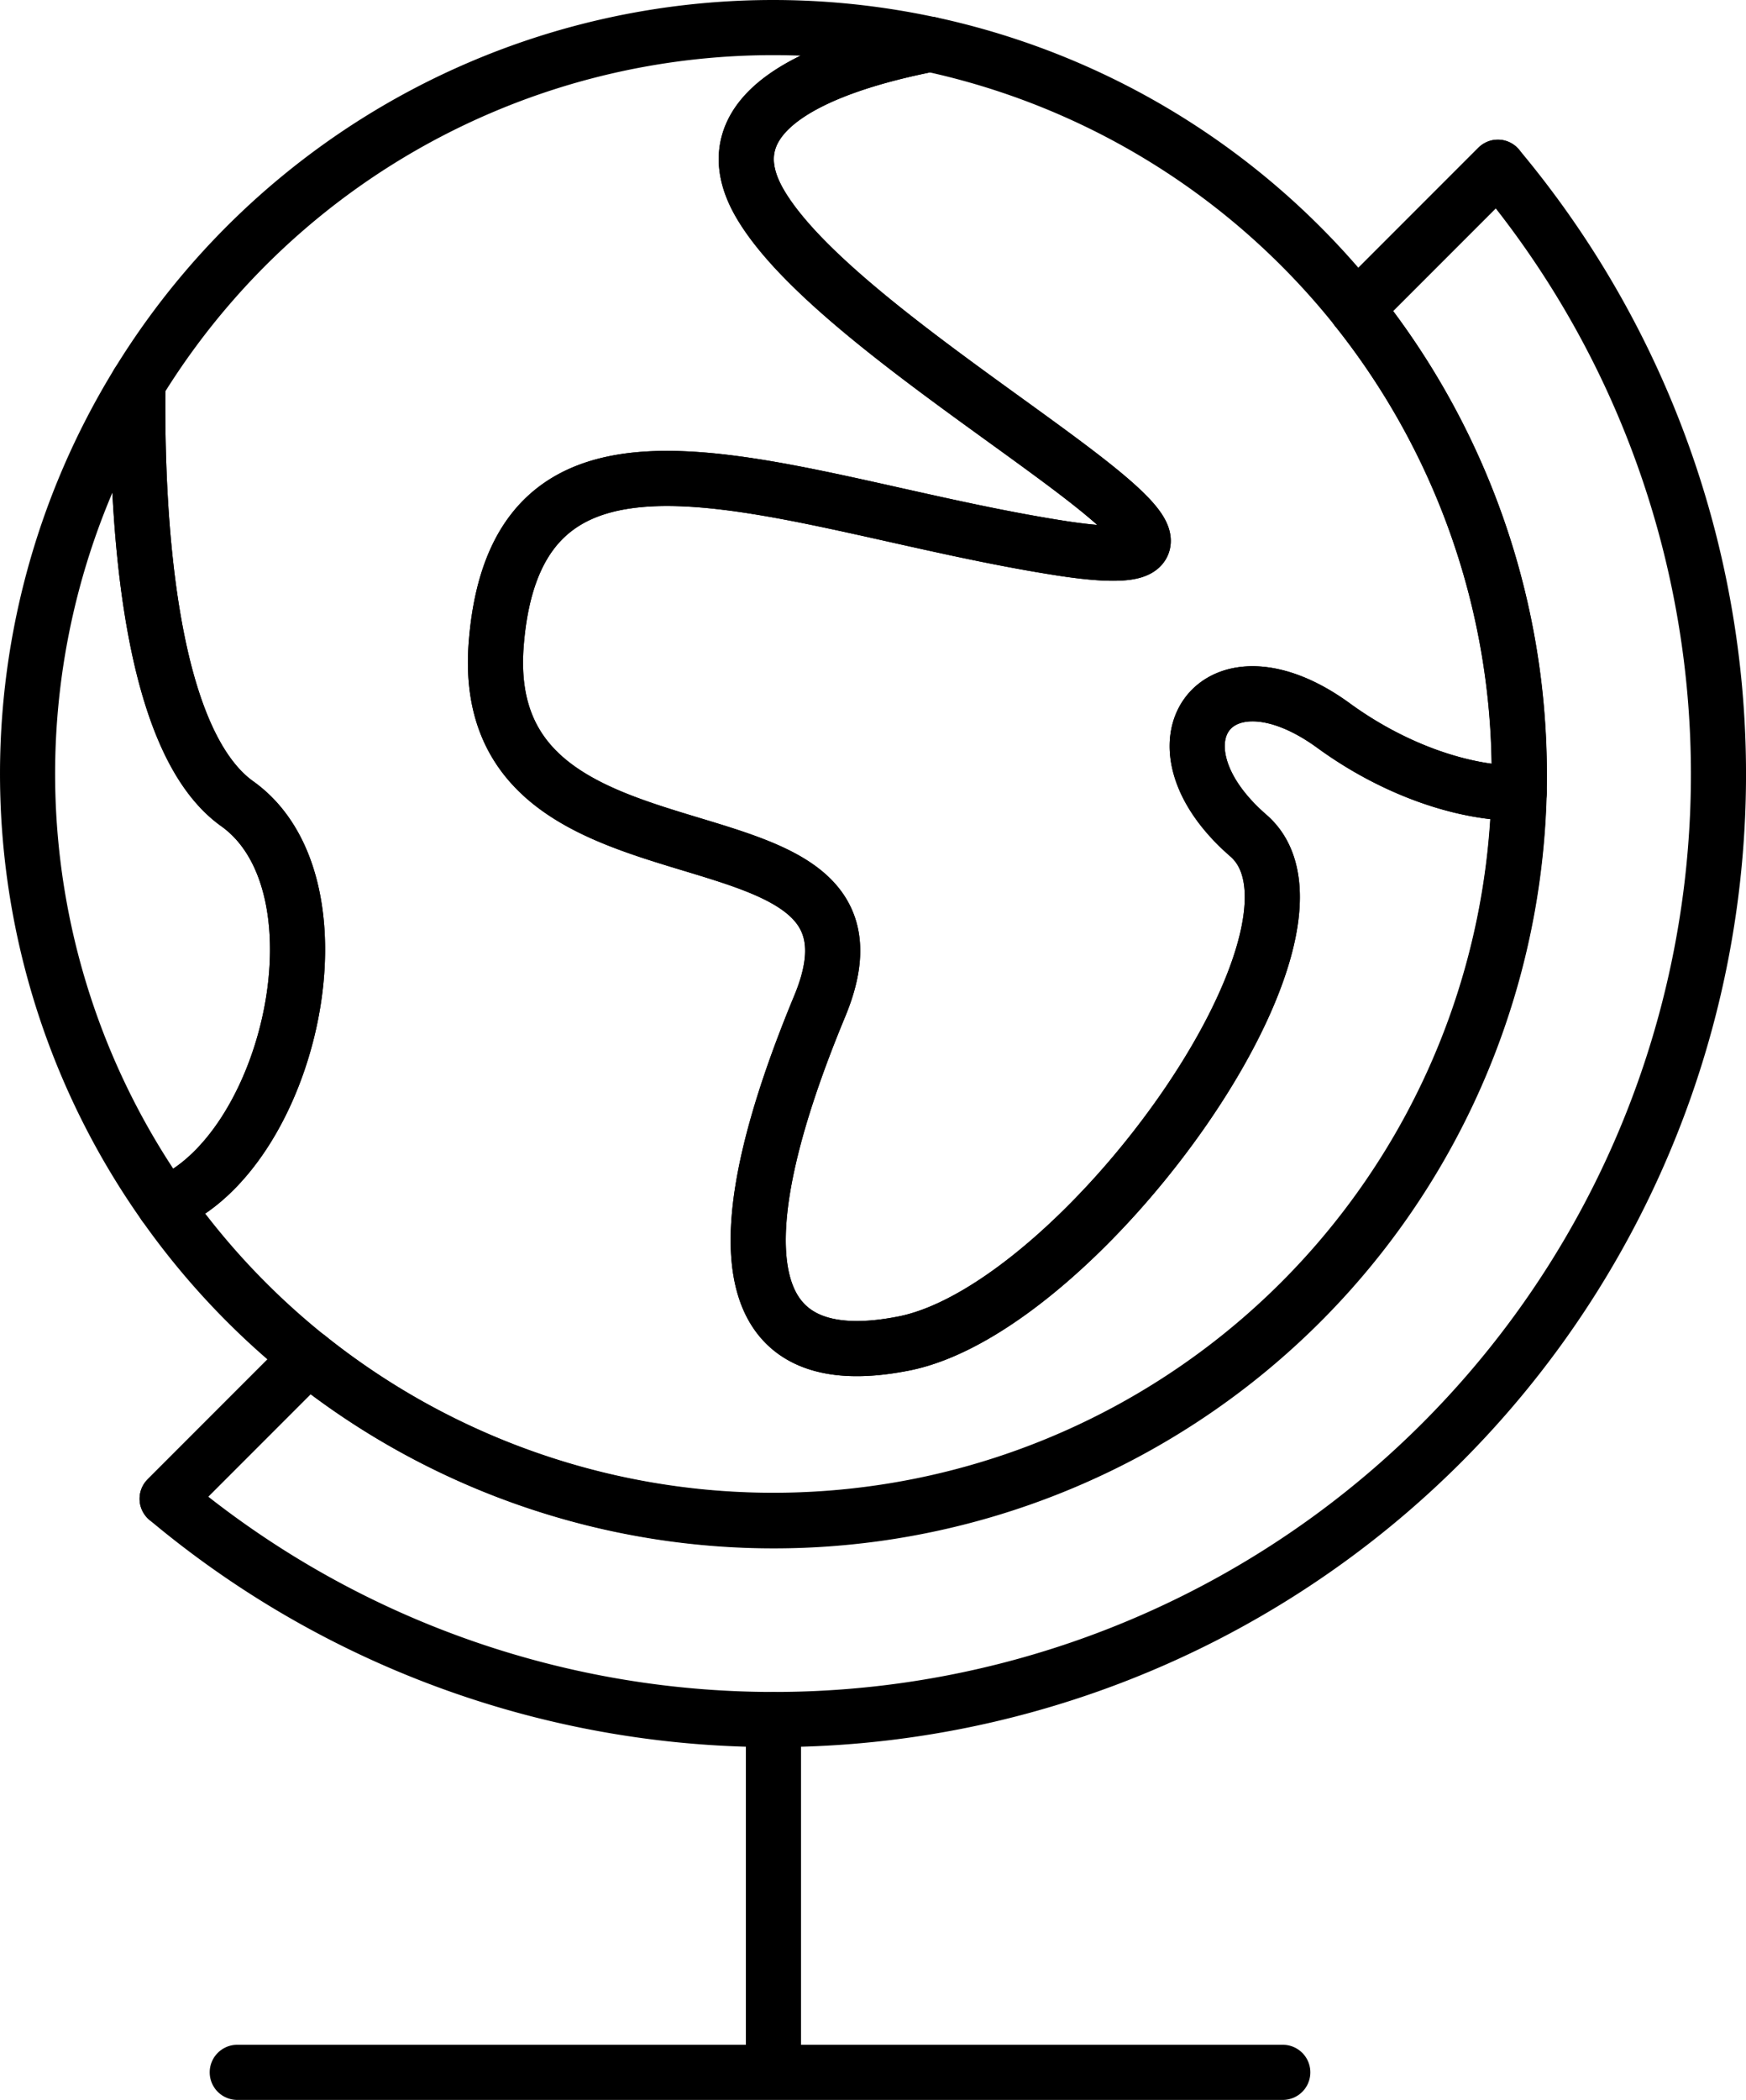 <svg xmlns="http://www.w3.org/2000/svg" viewBox="0 0 126.728 152.321"><defs><style>.cls-1{fill:none;stroke:#000;stroke-linecap:round;stroke-linejoin:round;stroke-width:4px;}</style></defs><title>Geography</title><g id="Layer_2" data-name="Layer 2"><g id="VECTOR"><path class="cls-1" d="M108.717,12.13,98.457,22.39a54.139,54.139,0,0,1-76.082,76.082L12.13,108.717A68.562,68.562,0,0,0,108.717,12.13Z"/><line class="cls-1" x1="56.138" y1="148.261" x2="56.138" y2="124.732"/><line class="cls-1" x1="17.22" y1="150.321" x2="93.107" y2="150.321"/><path class="cls-1" d="M11.928,87.374a54.115,54.115,0,0,1-1.922-59.565c-.116,10.072.809,25.924,7.211,30.491C25.525,64.224,21.031,83.689,11.928,87.374Z"/><path class="cls-1" d="M110.263,57.533A54.117,54.117,0,0,1,11.928,87.374c9.104-3.685,13.598-23.15,5.289-29.074-6.402-4.566-7.326-20.419-7.211-30.491A54.085,54.085,0,0,1,67.504,3.214c-7.572,1.488-16.329,4.725-12.341,11.56,6.604,11.329,41.632,28.063,21.806,24.985-19.826-3.092-39.407-12.63-40.953,6.951-1.546,19.566,30.216,10.043,23.482,26.271-6.734,16.213-6.734,27.037,6.141,24.465,12.875-2.587,32.702-30.129,24.971-36.834-7.717-6.691-2.312-14.162,6.185-7.977C101.261,55.886,106.304,57.562,110.263,57.533Z"/><line class="cls-1" x1="22.375" y1="98.472" x2="12.13" y2="108.717"/><line class="cls-1" x1="108.717" y1="12.13" x2="98.457" y2="22.39"/><path class="cls-1" d="M110.278,56.146c0,.462,0,.925-.014,1.387-3.959.029-9.003-1.647-13.468-4.899-8.497-6.185-13.901,1.286-6.185,7.977,7.731,6.705-12.095,34.248-24.971,36.834-12.875,2.572-12.875-8.251-6.141-24.465,6.734-16.228-25.028-6.705-23.482-26.271,1.546-19.58,21.127-10.043,40.953-6.951,19.826,3.078-15.202-13.656-21.806-24.985-3.988-6.835,4.769-10.072,12.341-11.56h.014A54.167,54.167,0,0,1,110.278,56.146Z"/></g></g></svg>